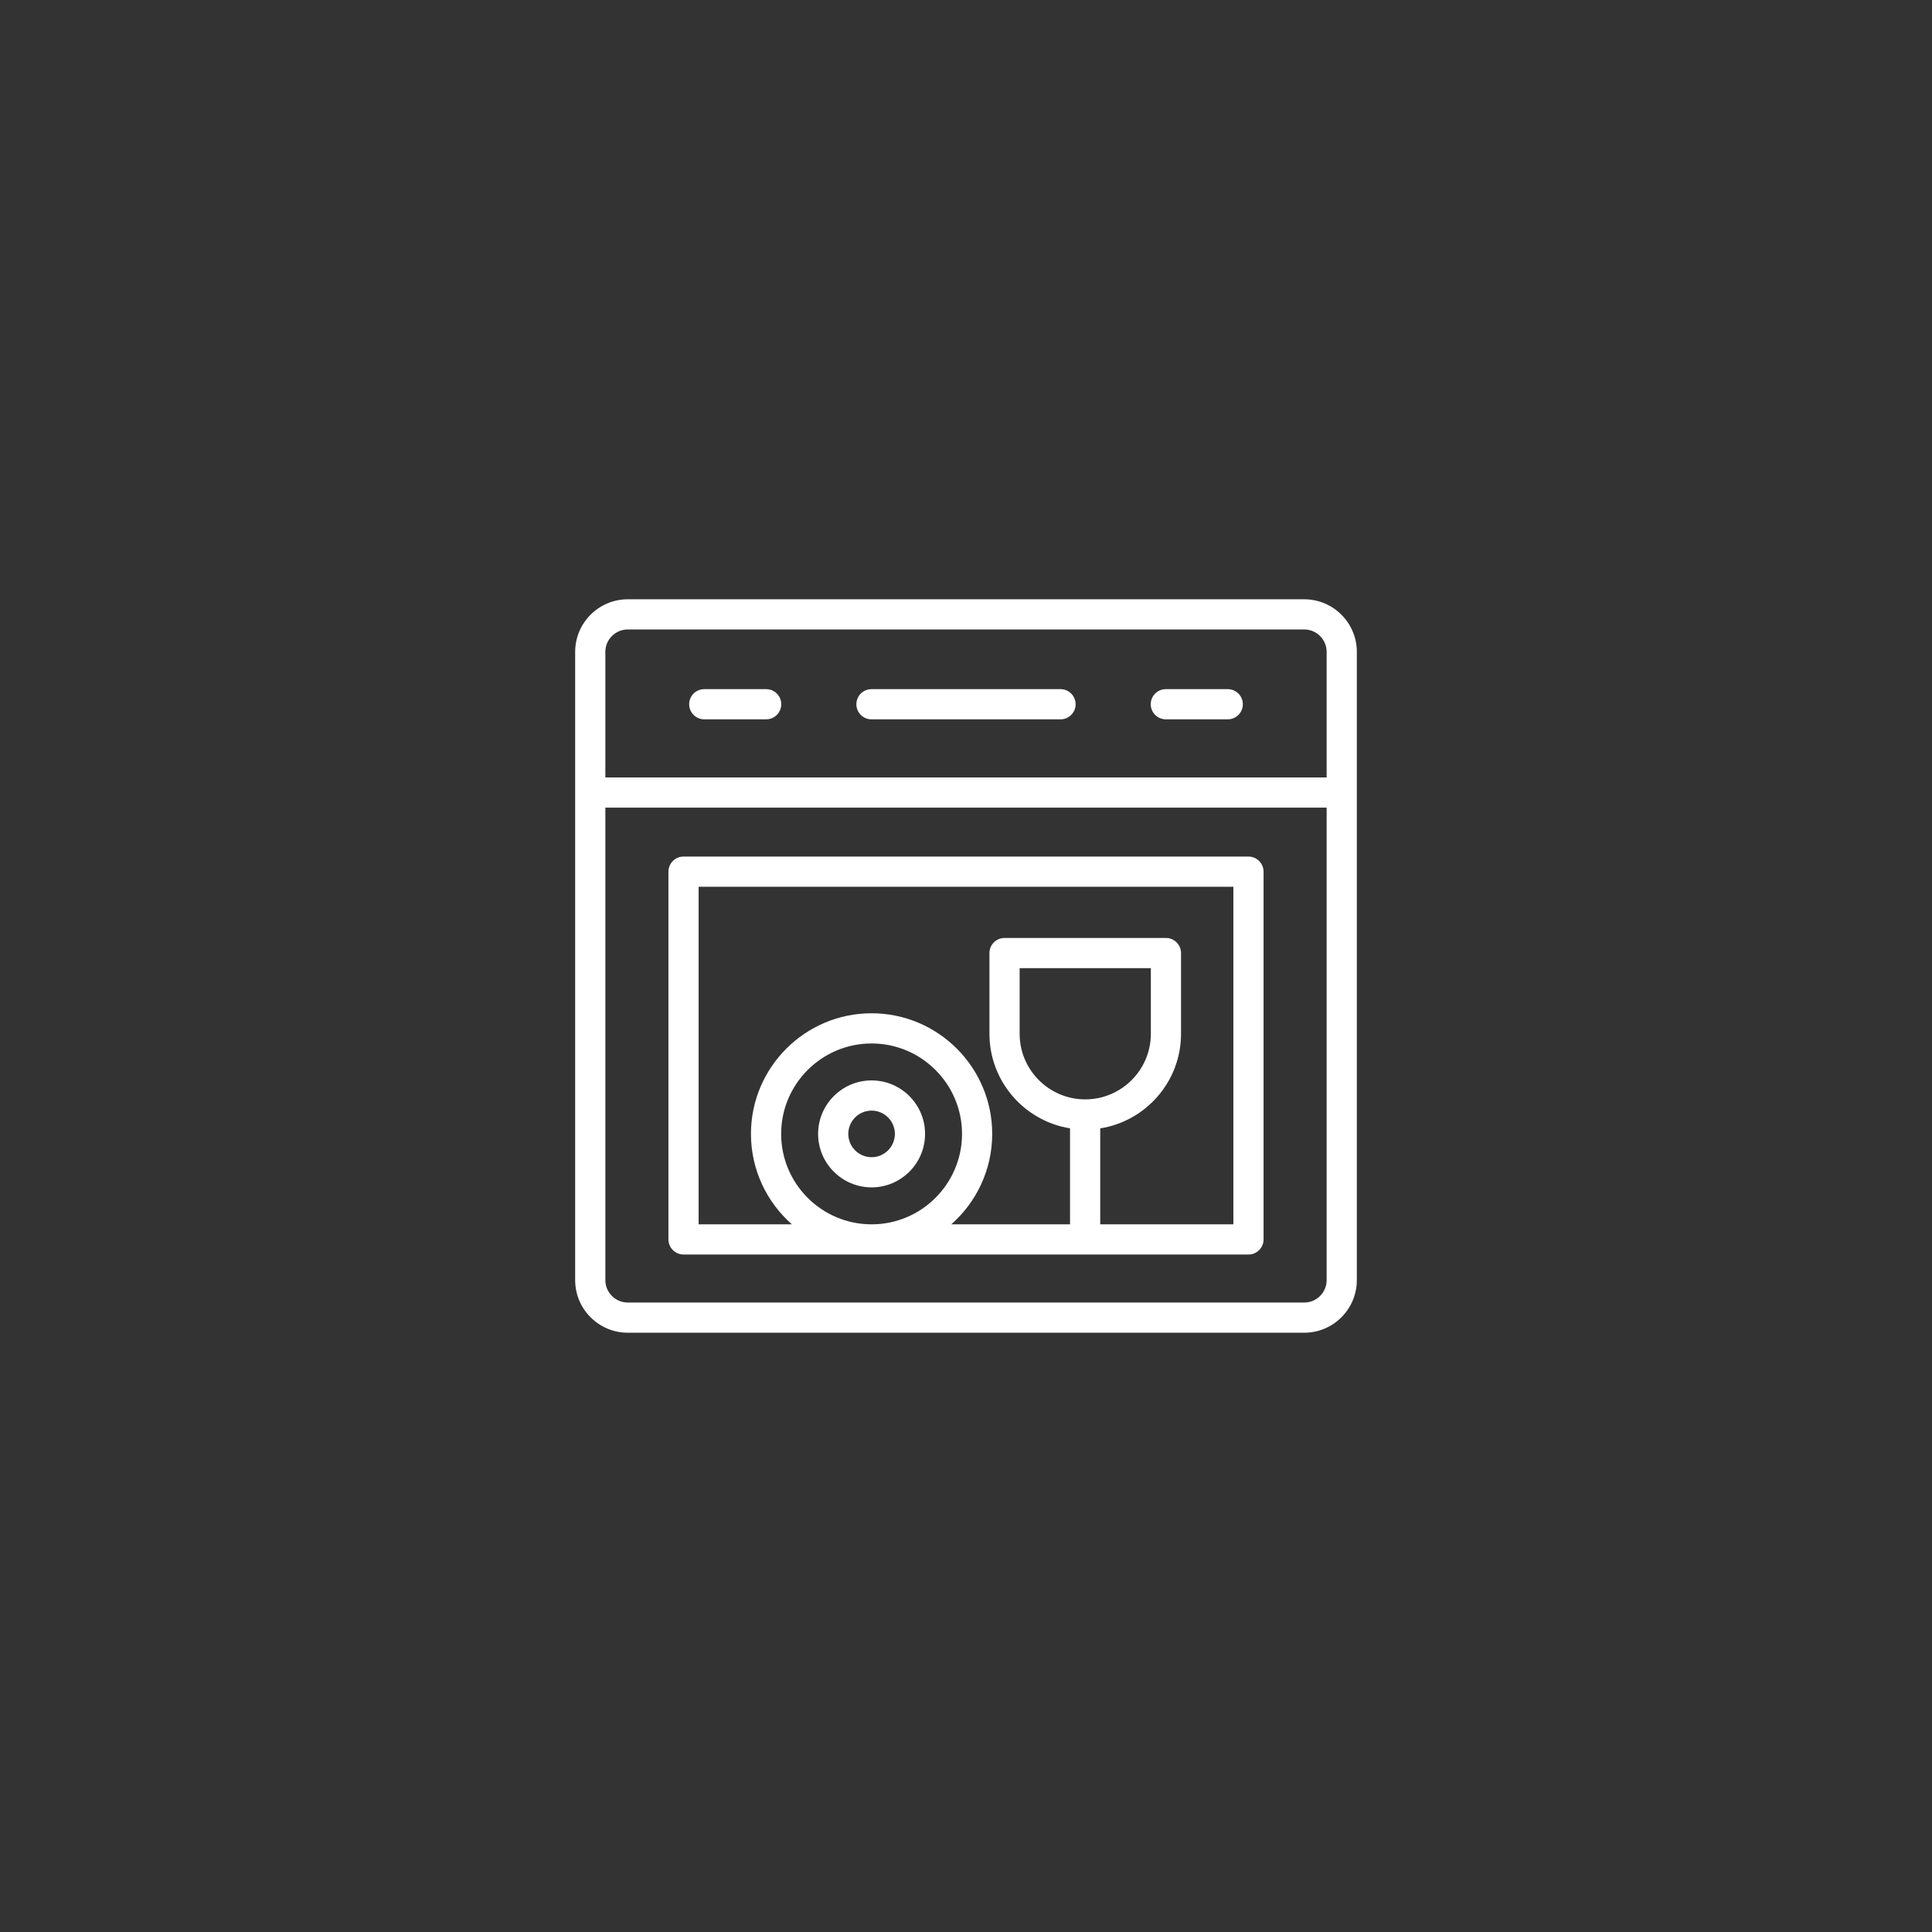 <?xml version="1.0" encoding="utf-8"?>
<!-- Generator: Adobe Illustrator 27.0.1, SVG Export Plug-In . SVG Version: 6.00 Build 0)  -->
<svg version="1.1" id="Layer_2" xmlns="http://www.w3.org/2000/svg" xmlns:xlink="http://www.w3.org/1999/xlink" x="0px" y="0px"
	 viewBox="0 0 512 512" style="enable-background:new 0 0 512 512;" xml:space="preserve">
<rect x="0" y="0" width="512" height="512" fill="#333333" stroke="none"/>
<style type="text/css">
	.st0{fill:#FFFFFF;}
</style>
<g>
	<path class="st0" d="M166.363,353.185h179.273c7.687,0,13.939-6.253,13.939-13.939v-166.49c0-7.686-6.253-13.939-13.939-13.939
		H166.363c-7.687,0-13.939,6.253-13.939,13.939v166.49C152.424,346.931,158.677,353.185,166.363,353.185z M345.637,345.185H166.363
		c-3.275,0-5.939-2.665-5.939-5.939v-125.21h191.152v125.21C351.576,342.52,348.912,345.185,345.637,345.185z M166.363,166.815
		h179.273c3.275,0,5.939,2.665,5.939,5.939v33.28H160.424v-33.28C160.424,169.48,163.088,166.815,166.363,166.815z"/>
	<path class="st0" d="M330.857,227H181.143c-2.209,0-4,1.791-4,4v97.46c0,2.209,1.791,4,4,4h149.715c2.209,0,4-1.791,4-4V231
		C334.857,228.791,333.066,227,330.857,227z M207.013,300.495c0-13.215,10.751-23.966,23.966-23.966s23.966,10.751,23.966,23.966
		s-10.751,23.966-23.966,23.966S207.013,313.709,207.013,300.495z M287.601,291.345c-9.587,0-17.387-7.8-17.387-17.387v-17.387
		h34.773v17.387C304.987,283.545,297.188,291.345,287.601,291.345z M326.857,324.46h-35.286v-25.428
		c12.118-1.912,21.416-12.427,21.416-25.074v-21.387c0-2.209-1.791-4-4-4h-42.773c-2.209,0-4,1.791-4,4v21.387
		c0,12.627,9.268,23.127,21.357,25.063v25.439h-31.473c6.644-5.862,10.846-14.43,10.846-23.966c0-17.626-14.34-31.966-31.966-31.966
		s-31.966,14.34-31.966,31.966c0,9.536,4.202,18.104,10.846,23.966h-24.717V235h141.715V324.46z"/>
	<path class="st0" d="M230.949,190.63h50.102c2.209,0,4-1.791,4-4s-1.791-4-4-4h-50.102c-2.209,0-4,1.791-4,4
		S228.74,190.63,230.949,190.63z"/>
	<path class="st0" d="M186.636,190.63h16.406c2.209,0,4-1.791,4-4s-1.791-4-4-4h-16.406c-2.209,0-4,1.791-4,4
		S184.427,190.63,186.636,190.63z"/>
	<path class="st0" d="M308.958,190.63h16.406c2.209,0,4-1.791,4-4s-1.791-4-4-4h-16.406c-2.209,0-4,1.791-4,4
		S306.749,190.63,308.958,190.63z"/>
	<path class="st0" d="M230.979,286.322c-7.814,0-14.172,6.358-14.172,14.172s6.357,14.172,14.172,14.172s14.173-6.358,14.173-14.172
		S238.793,286.322,230.979,286.322z M230.979,306.667c-3.403,0-6.172-2.769-6.172-6.172s2.769-6.172,6.172-6.172
		s6.173,2.769,6.173,6.172S234.382,306.667,230.979,306.667z"/>
</g>
</svg>
